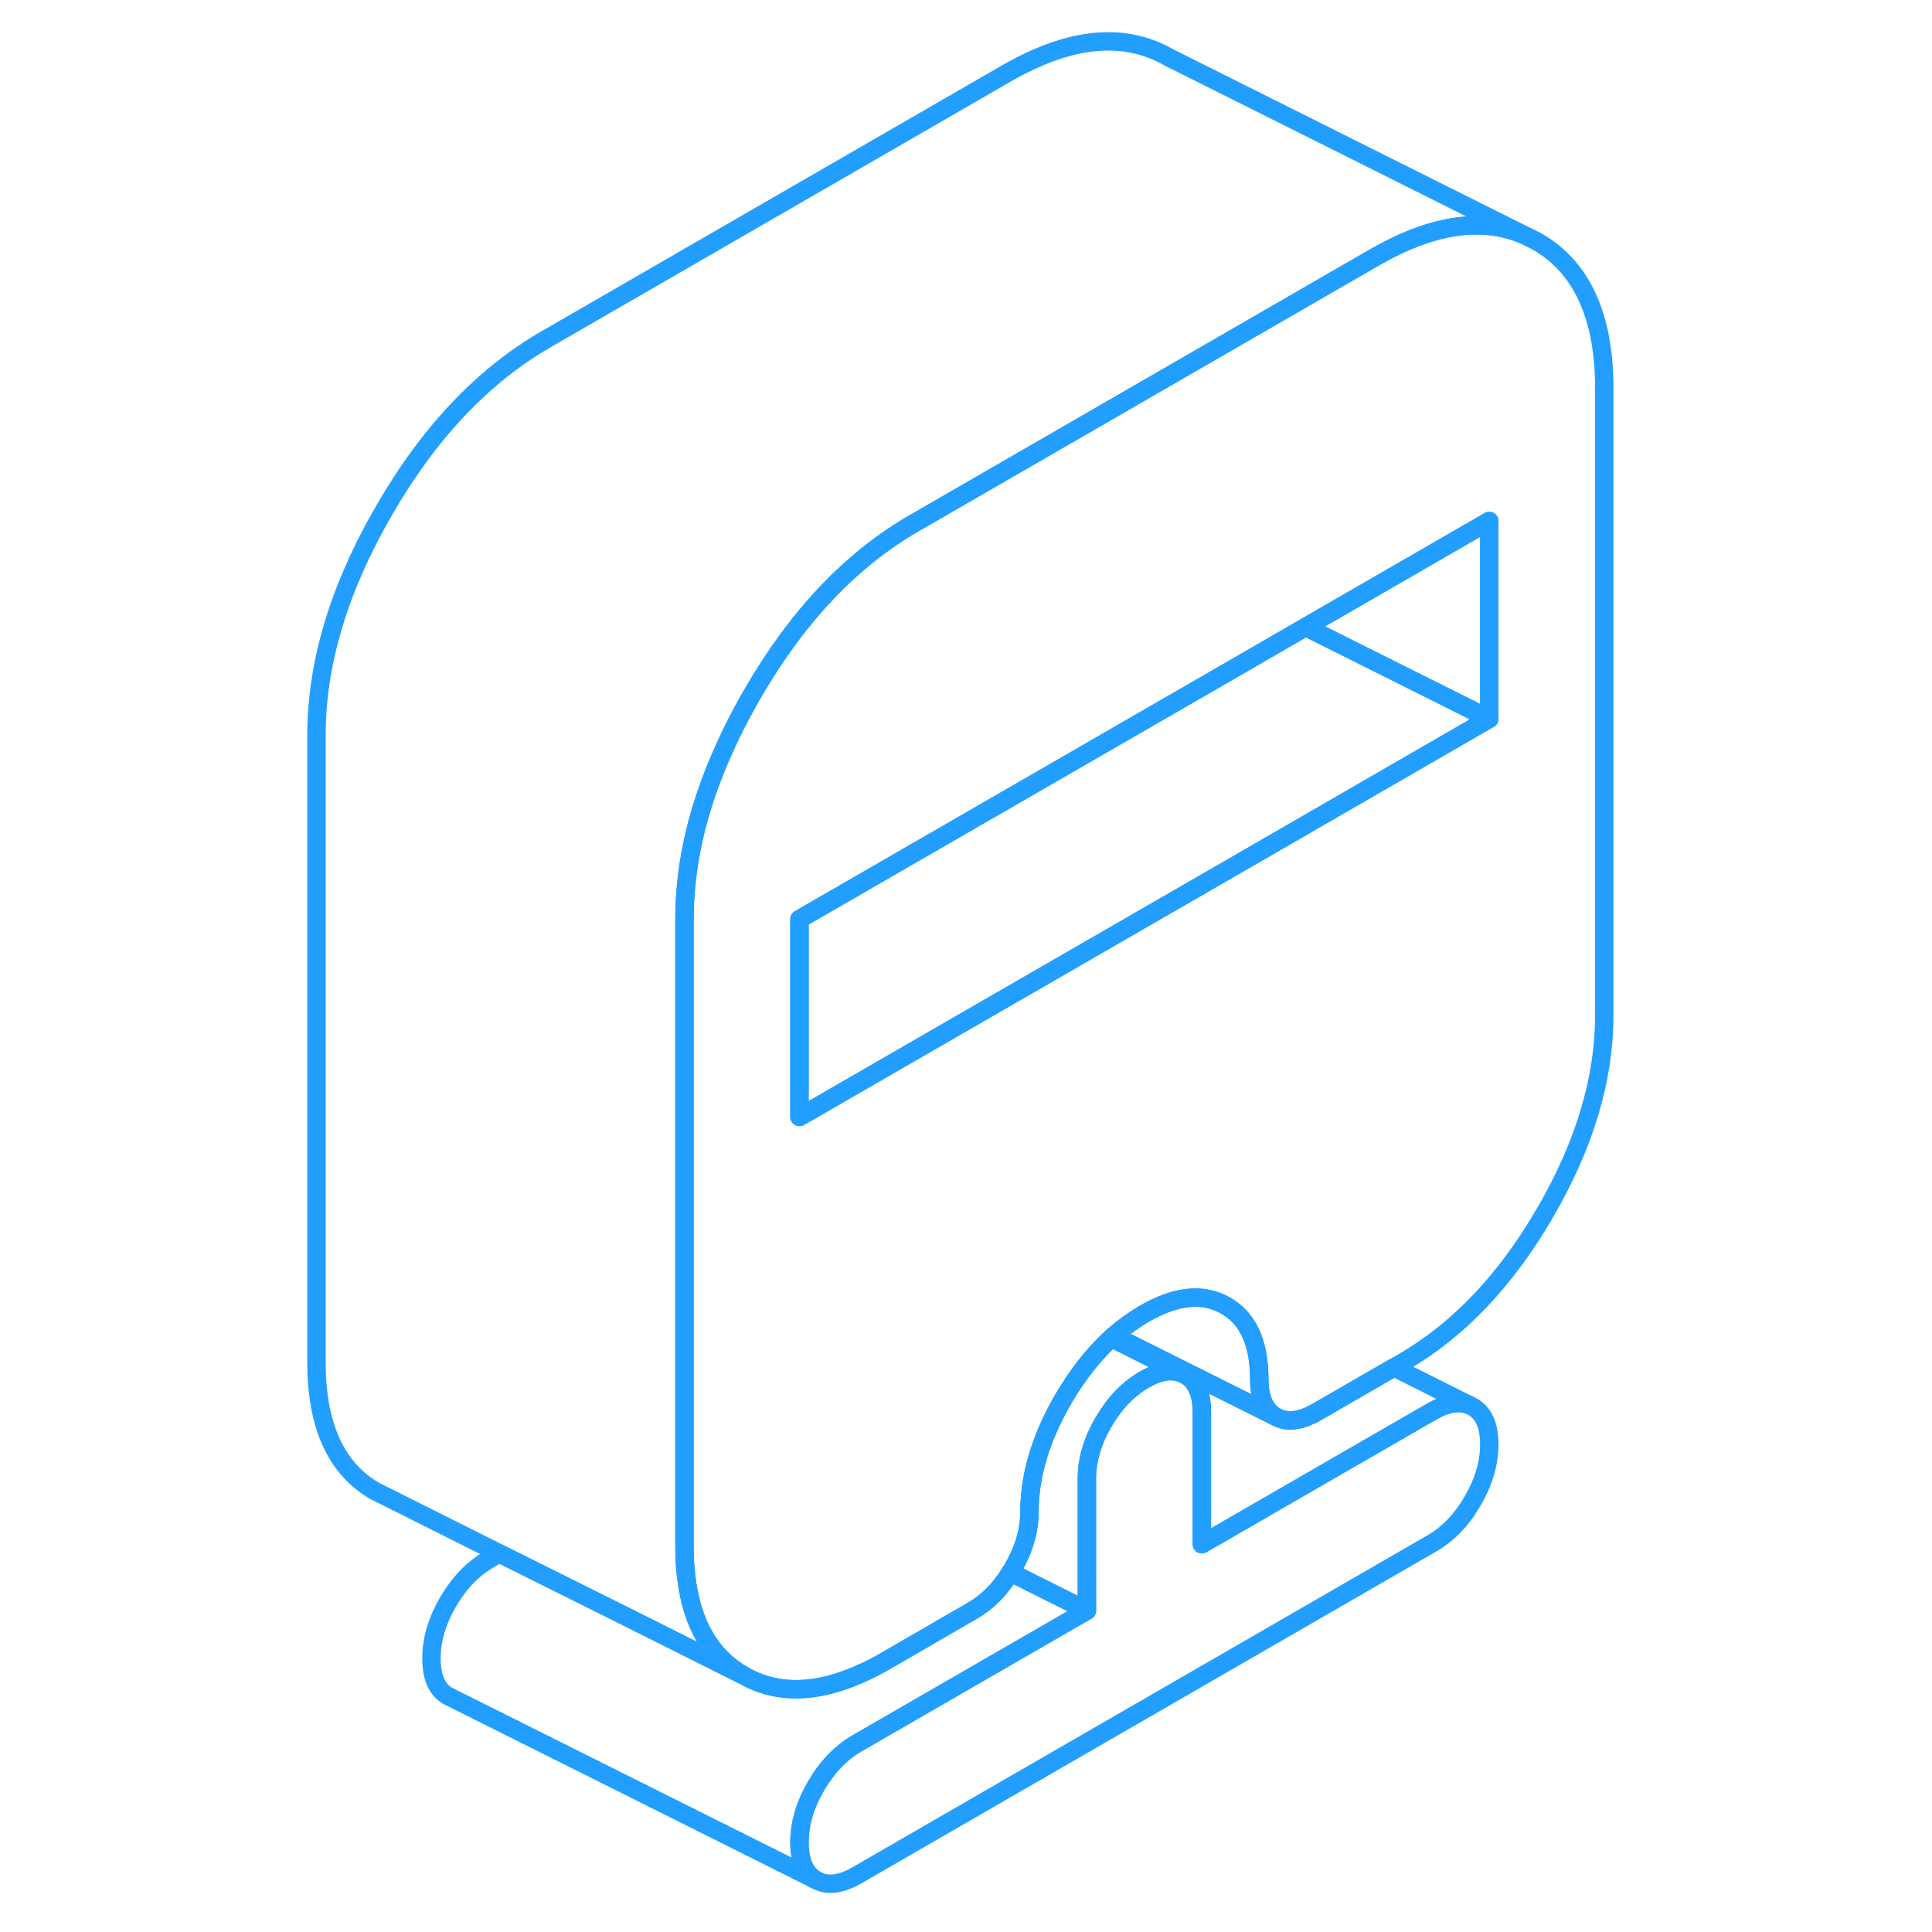 <svg viewBox="0 0 75 105" fill="none" xmlns="http://www.w3.org/2000/svg" height="48" width="48" stroke-width="1px" stroke-linecap="round" stroke-linejoin="round"><path d="M65.939 78.495C65.939 79.515 65.639 80.535 65.039 81.565C64.439 82.605 63.699 83.375 62.809 83.885L31.579 101.915C30.689 102.425 29.949 102.515 29.349 102.175C28.749 101.835 28.449 101.155 28.449 100.135C28.449 99.115 28.749 98.095 29.349 97.065C29.949 96.035 30.689 95.265 31.579 94.745L44.069 87.535V80.365C44.069 79.355 44.369 78.325 44.969 77.295C45.569 76.265 46.309 75.485 47.199 74.975C47.989 74.515 48.669 74.405 49.229 74.635L49.419 74.725C50.019 75.065 50.319 75.745 50.319 76.755V83.925L62.809 76.715C63.609 76.255 64.289 76.135 64.859 76.365L65.039 76.455C65.639 76.805 65.939 77.475 65.939 78.495Z" stroke="#229EFF" stroke-linejoin="round"/><path d="M44.069 87.535L31.579 94.745C30.689 95.265 29.949 96.035 29.349 97.065C28.749 98.095 28.449 99.125 28.449 100.135C28.449 101.145 28.749 101.835 29.349 102.175L9.529 92.265L9.349 92.175C8.749 91.835 8.449 91.155 8.449 90.135C8.449 89.115 8.749 88.095 9.349 87.065C9.949 86.035 10.689 85.265 11.579 84.745L12.139 84.425L18.799 87.745L25.409 91.055C27.539 92.275 30.119 92.005 33.139 90.265L37.819 87.555C38.649 87.085 39.349 86.385 39.919 85.455L44.069 87.535Z" stroke="#229EFF" stroke-linejoin="round"/><path d="M65.939 39.065L52.089 47.065L28.449 60.705V49.955L52.189 36.255L55.959 34.075L65.939 39.065Z" stroke="#229EFF" stroke-linejoin="round"/><path d="M65.939 28.315V39.065L55.959 34.075L65.939 28.315Z" stroke="#229EFF" stroke-linejoin="round"/><path d="M49.229 74.635C48.669 74.405 47.989 74.515 47.199 74.975C46.309 75.485 45.569 76.265 44.969 77.295C44.369 78.325 44.069 79.355 44.069 80.365V87.535L39.919 85.455C39.969 85.385 40.009 85.315 40.049 85.245C40.649 84.205 40.949 83.185 40.949 82.165C40.949 80.195 41.559 78.155 42.779 76.045C43.559 74.715 44.429 73.605 45.399 72.715L49.229 74.635Z" stroke="#229EFF" stroke-linejoin="round"/><path d="M67.749 12.735C65.459 11.795 62.779 12.215 59.689 13.995L52.189 18.325L45.939 21.935L34.699 28.425C31.259 30.405 28.319 33.505 25.879 37.735C25.089 39.105 24.429 40.455 23.889 41.795C22.759 44.585 22.199 47.315 22.199 49.975V84.025C22.199 84.625 22.229 85.195 22.299 85.725C22.599 88.265 23.639 90.045 25.409 91.055L18.799 87.745L12.139 84.425L6.079 81.385L5.409 81.055C3.269 79.835 2.199 77.495 2.199 74.025V39.975C2.199 36.035 3.429 31.955 5.879 27.735C8.319 23.505 11.259 20.405 14.699 18.425L39.689 3.995C43.129 2.015 46.069 1.715 48.519 3.115L67.749 12.735Z" stroke="#229EFF" stroke-linejoin="round"/><path d="M68.519 13.115L67.879 12.795L67.749 12.735C65.459 11.795 62.779 12.215 59.689 13.995L52.189 18.325L45.939 21.935L34.699 28.425C31.259 30.405 28.319 33.505 25.879 37.735C25.089 39.105 24.429 40.455 23.889 41.795C22.759 44.585 22.199 47.315 22.199 49.975V84.025C22.199 84.625 22.229 85.195 22.299 85.725C22.599 88.265 23.639 90.045 25.409 91.055C27.539 92.275 30.119 92.005 33.139 90.265L37.819 87.555C38.649 87.085 39.349 86.385 39.919 85.455C39.969 85.385 40.009 85.315 40.049 85.245C40.649 84.205 40.949 83.185 40.949 82.165C40.949 80.195 41.559 78.155 42.779 76.045C43.559 74.715 44.429 73.605 45.399 72.715C45.439 72.675 45.489 72.635 45.539 72.595C46.059 72.135 46.619 71.735 47.199 71.395C48.909 70.405 50.379 70.255 51.609 70.955C52.829 71.645 53.439 72.985 53.439 74.955C53.439 75.975 53.739 76.645 54.339 76.995C54.939 77.335 55.679 77.245 56.569 76.735L60.759 74.315L61.249 74.035C64.269 72.285 66.849 69.575 68.979 65.895C71.119 62.215 72.189 58.635 72.189 55.175V21.115C72.189 17.175 70.959 14.505 68.519 13.115ZM65.939 39.065L52.089 47.065L28.449 60.705V49.955L52.189 36.255L55.959 34.075L65.939 28.315V39.065Z" stroke="#229EFF" stroke-linejoin="round"/><path d="M64.859 76.365C64.289 76.135 63.609 76.255 62.809 76.715L50.319 83.925V76.755C50.319 75.745 50.019 75.065 49.419 74.725L49.229 74.635L45.399 72.715C45.399 72.715 45.489 72.635 45.539 72.595L54.339 76.995C54.939 77.335 55.679 77.245 56.569 76.735L60.759 74.315L64.859 76.365Z" stroke="#229EFF" stroke-linejoin="round"/><path d="M54.339 76.996L45.539 72.596C46.059 72.135 46.619 71.736 47.199 71.395C48.909 70.406 50.379 70.255 51.609 70.956C52.829 71.645 53.439 72.986 53.439 74.956C53.439 75.975 53.739 76.645 54.339 76.996Z" stroke="#229EFF" stroke-linejoin="round"/></svg>